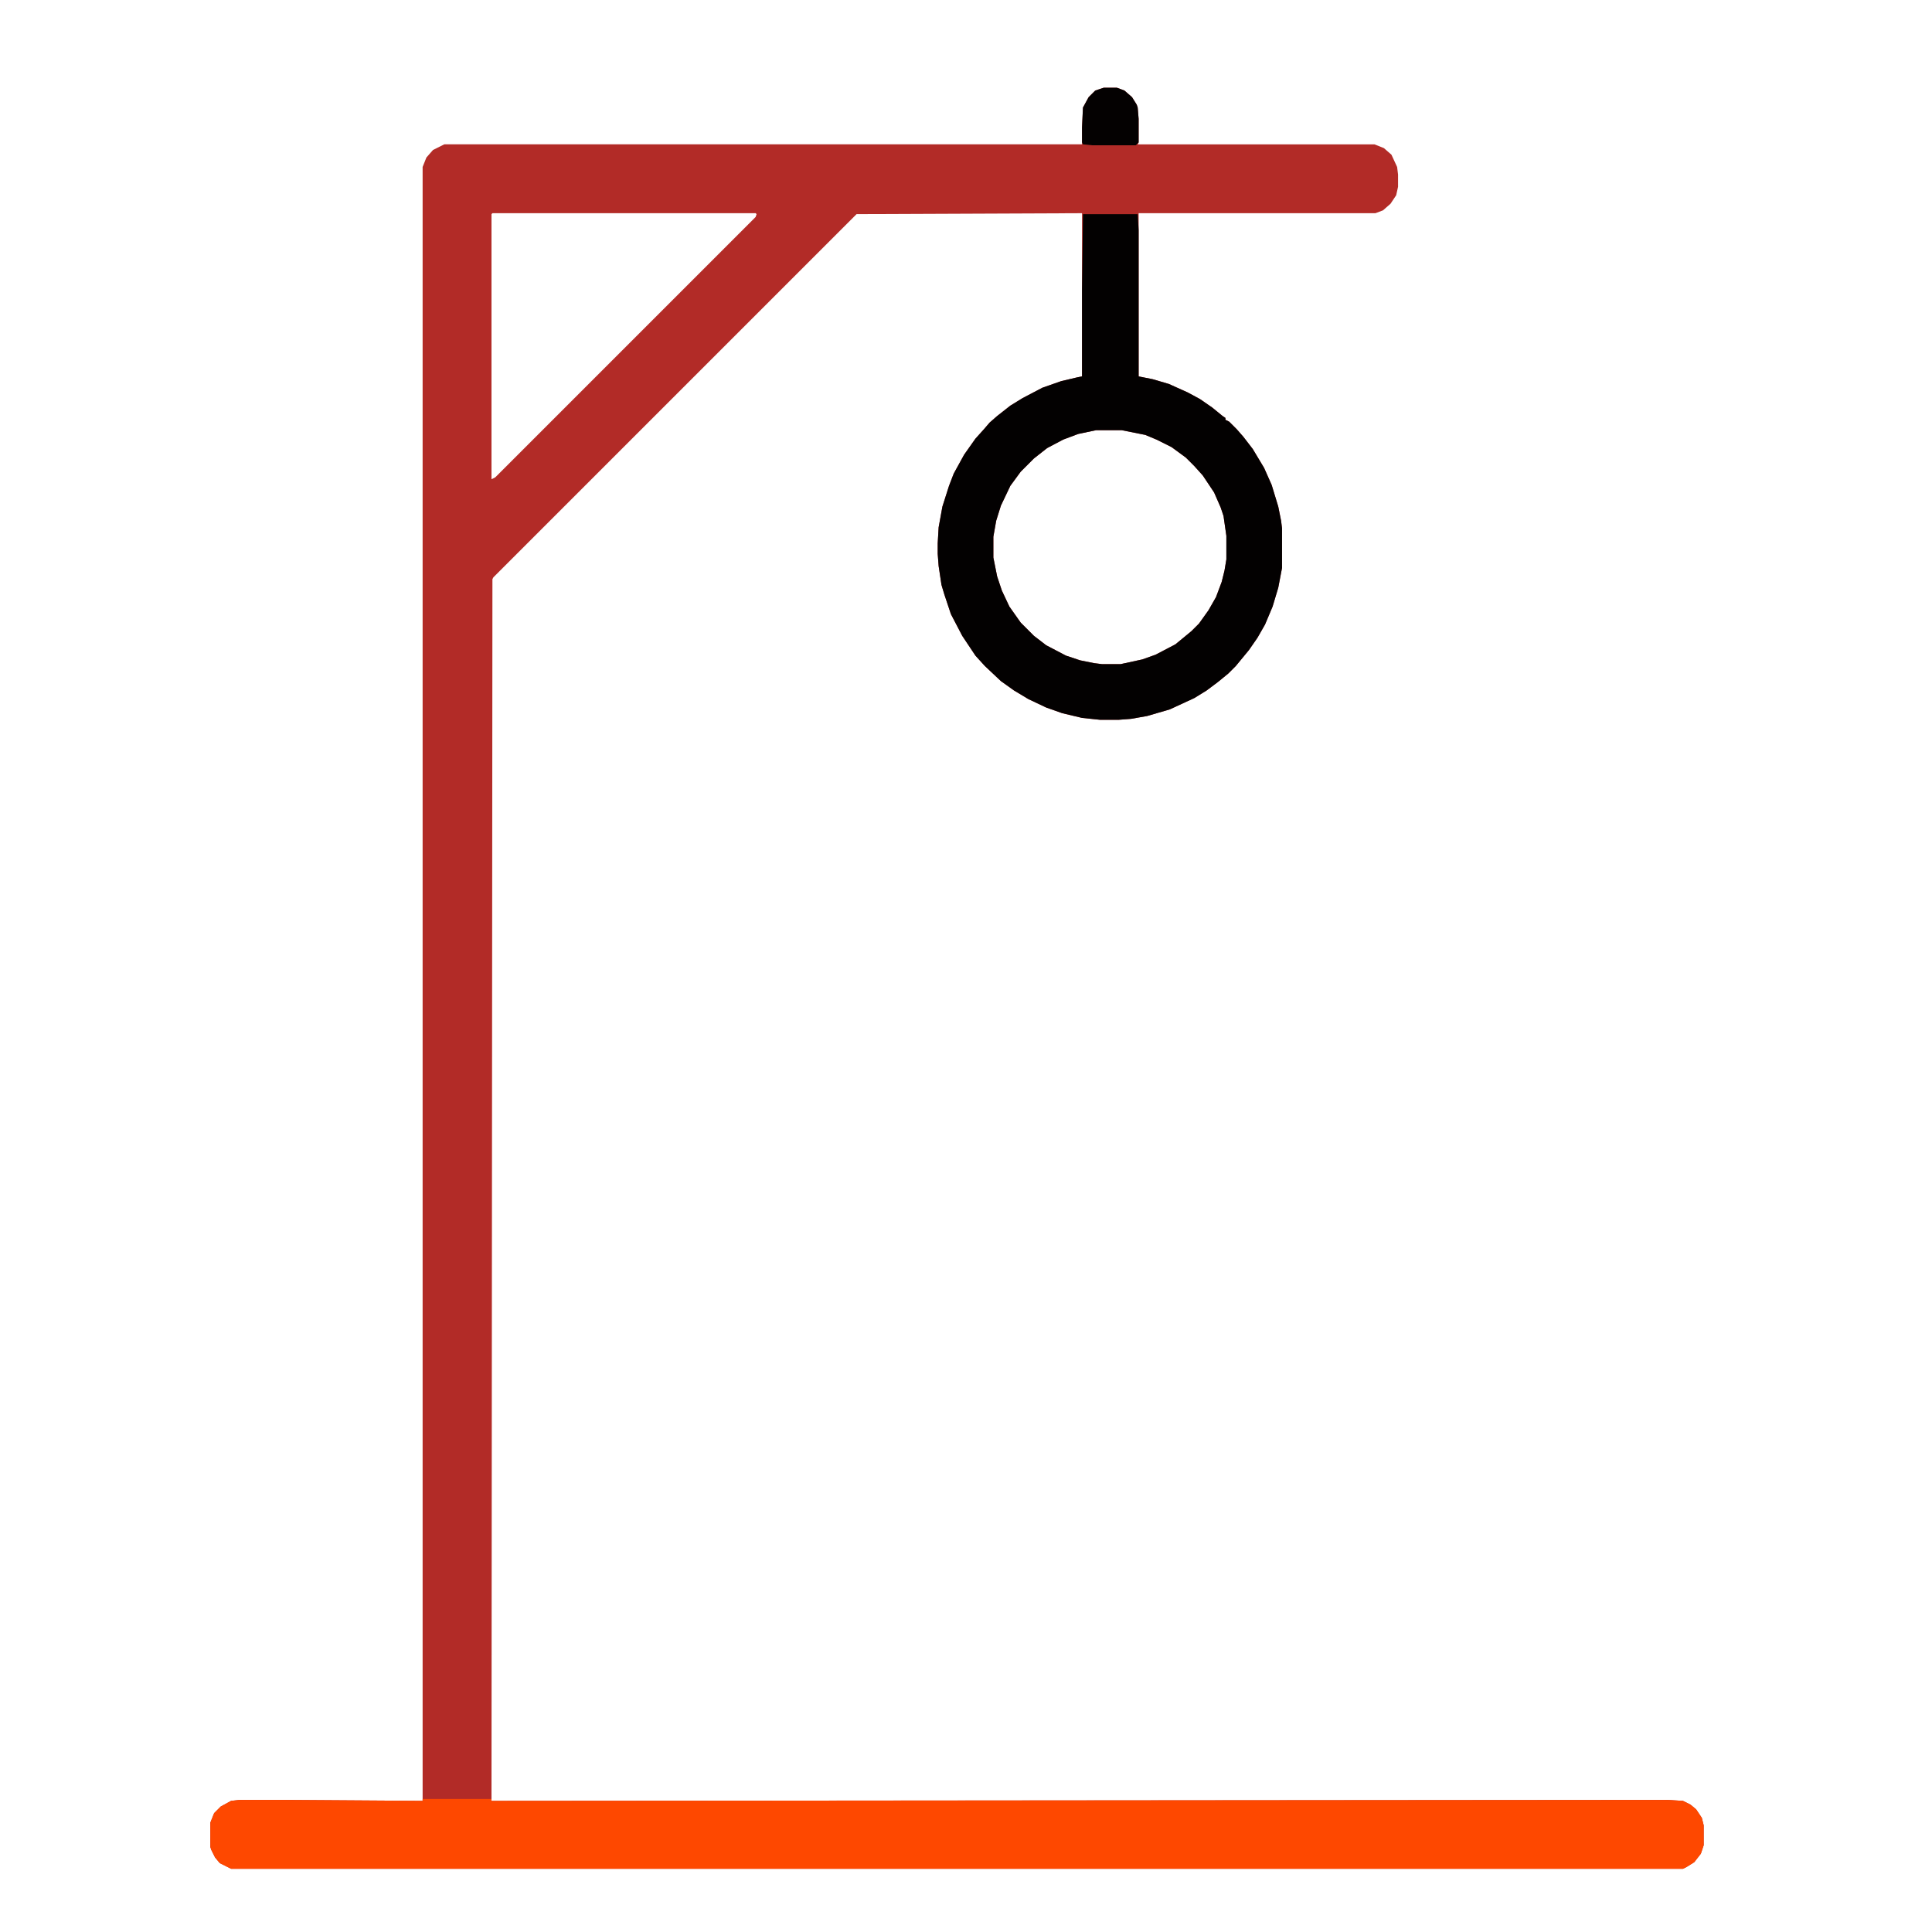 <?xml version="1.0" encoding="UTF-8"?>
<svg version="1.1" viewBox="0 0 1666 2048" width="1280" height="1280" xmlns="http://www.w3.org/2000/svg">
<path transform="translate(979,93)" d="m0 0h14l8 3 8 7 5 8 1 3 1 12v25l-1 2h251l10 4 8 7 6 13 1 8v13l-2 9-6 9-8 7-8 3h-251v173l15 3 17 5 20 9 13 7 13 9 11 9 3 2v2l4 2 8 8 7 8 10 13 12 20 8 18 7 23 3 15 1 8v42l-4 21-6 20-8 19-8 14-9 13-14 17-8 8-11 9-12 9-13 8-26 12-24 7-17 3-13 1h-20l-19-2-21-5-17-6-19-9-15-9-14-10-17-16-10-11-14-21-12-23-7-21-3-10-3-20-1-13v-11l1-17 4-22 7-22 5-13 11-20 12-17 9-10 6-7 8-7 14-11 13-8 21-11 20-7 17-4 5-1v-173l-239 1-385 385-1 2-1 1295 1247-1 16 1 8 4 6 5 6 9 2 8v21l-3 9-7 9-8 5-4 2h-1539l-12-6-5-6-4-8-1-3v-26l4-10 7-7 11-6 9-1h48l146 1v-1732l4-10 7-8 12-6h676v-18l1-21 6-11 7-7zm-648 133-1 1v281l4-2 276-276 1-3-1-1zm640 230-19 4-16 6-17 9-14 11-14 14-11 15-10 21-5 16-3 17v22l4 20 5 15 8 17 12 17 14 14 13 10 21 11 15 5 15 3 8 1h20l23-5 14-5 21-11 17-14 8-8 10-14 8-14 6-16 3-12 2-12v-25l-3-21-3-9-7-16-12-18-9-10-9-9-15-11-16-8-12-5-25-5z" fill="#B22B27"/>
<path transform="translate(257,1907)" d="m0 0h73v2l1247-1 16 1 8 4 6 5 6 9 2 8v21l-3 9-7 9-8 5-4 2h-1539l-12-6-5-6-4-8-1-3v-26l4-10 7-7 11-6 9-1h48l146 1z" fill="#FE4800"/>
<path transform="translate(957,227)" d="m0 0h58l1 17v155l15 3 17 5 20 9 13 7 13 9 11 9 3 2v2l4 2 8 8 7 8 10 13 12 20 8 18 7 23 3 15 1 8v42l-4 21-6 20-8 19-8 14-9 13-14 17-8 8-11 9-12 9-13 8-26 12-24 7-17 3-13 1h-20l-19-2-21-5-17-6-19-9-15-9-14-10-17-16-10-11-14-21-12-23-7-21-3-10-3-20-1-13v-11l1-17 4-22 7-22 5-13 11-20 12-17 9-10 6-7 8-7 14-11 13-8 21-11 20-7 17-4 5-1v-91zm14 229-19 4-16 6-17 9-14 11-14 14-11 15-10 21-5 16-3 17v22l4 20 5 15 8 17 12 17 14 14 13 10 21 11 15 5 15 3 8 1h20l23-5 14-5 21-11 17-14 8-8 10-14 8-14 6-16 3-12 2-12v-25l-3-21-3-9-7-16-12-18-9-10-9-9-15-11-16-8-12-5-25-5z" fill="#030101"/>
<path transform="translate(979,93)" d="m0 0h14l8 3 8 7 5 8 1 3 1 12v25l-3 3h-46l-10-1-1-2v-16l1-21 6-11 7-7z" fill="#040101"/>
</svg>
